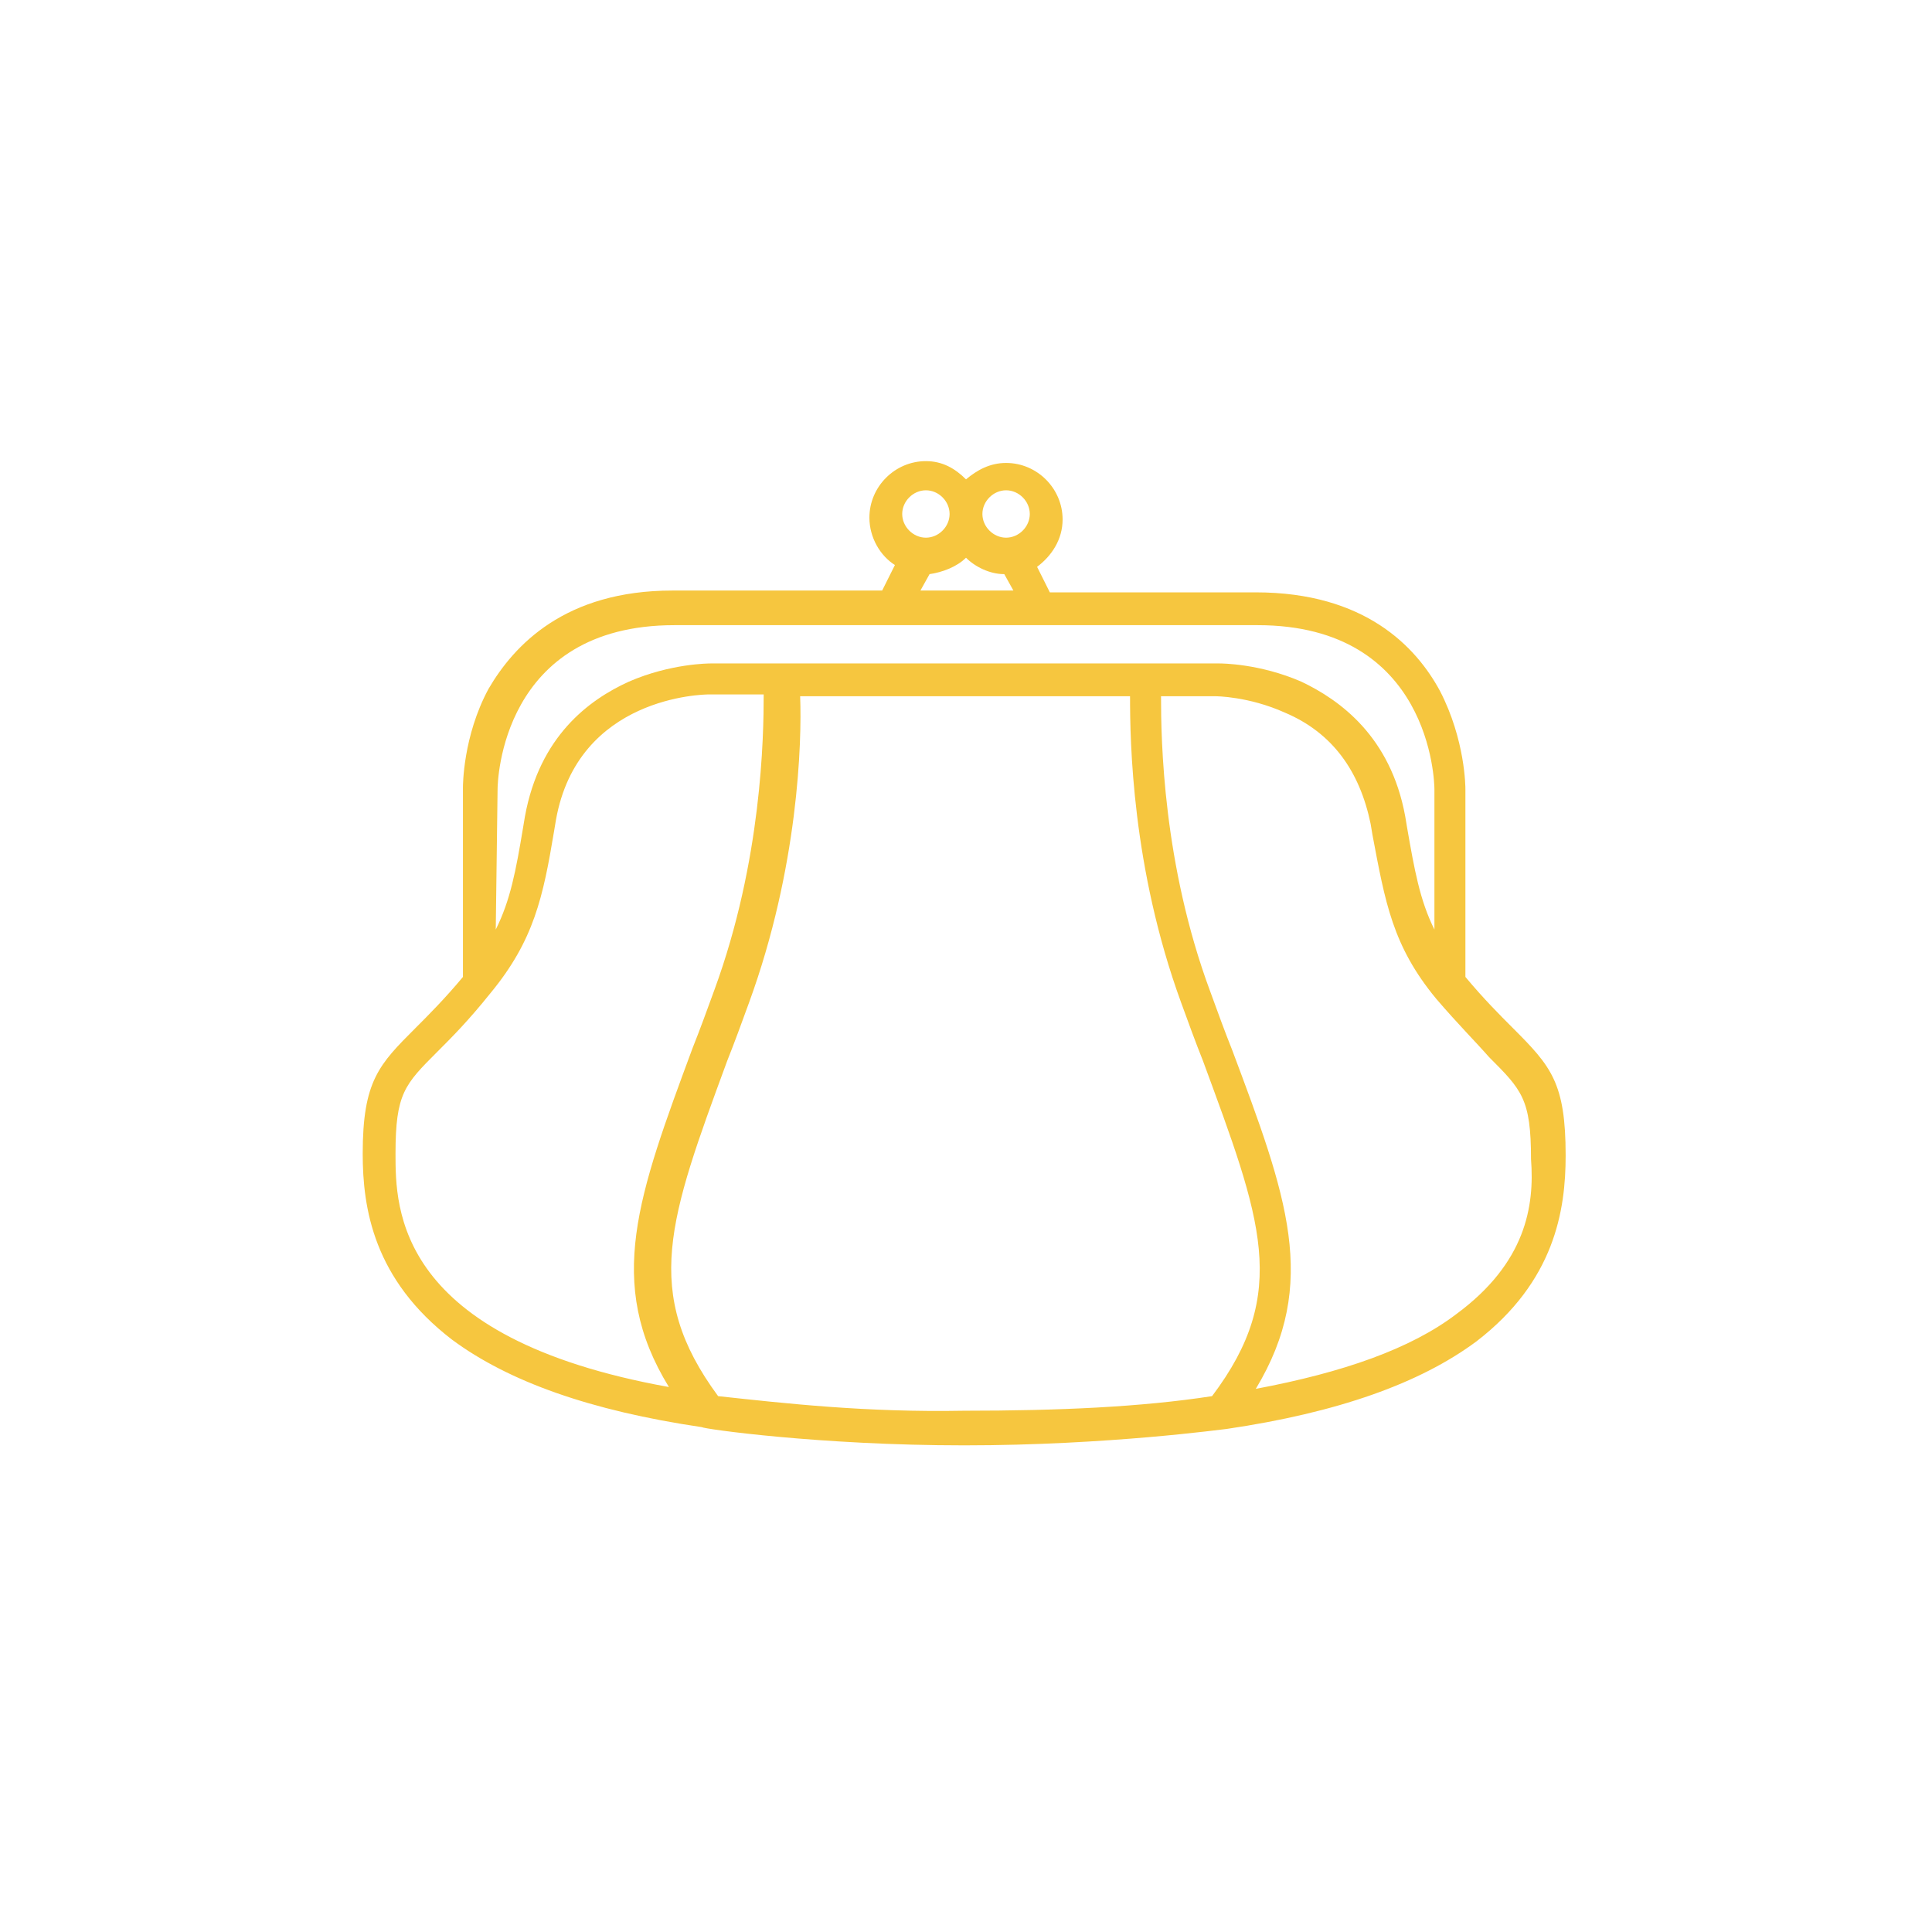 <?xml version="1.0" encoding="utf-8"?>
<!-- Generator: Adobe Illustrator 17.1.0, SVG Export Plug-In . SVG Version: 6.00 Build 0)  -->
<!DOCTYPE svg PUBLIC "-//W3C//DTD SVG 1.1//EN" "http://www.w3.org/Graphics/SVG/1.1/DTD/svg11.dtd">
<svg version="1.1" id="Layer_1" xmlns="http://www.w3.org/2000/svg" xmlns:xlink="http://www.w3.org/1999/xlink" x="0px" y="0px"
	 viewBox="0 0 106 106" enable-background="new 0 0 106 106" xml:space="preserve">
<g id="Layer_2">
	<path fill="#F6C63F" d="M83,56.4c-0.7-0.7-1.6-1.6-2.6-2.8V43.3c0-0.1,0-2.7-1.4-5.4c-1.3-2.4-4.1-5.4-10.1-5.4H57.6l-0.7-1.4
		c0.8-0.6,1.4-1.5,1.4-2.6c0-1.7-1.4-3.1-3.1-3.1c-0.9,0-1.6,0.4-2.2,0.9c-0.6-0.6-1.3-1-2.2-1c-1.7,0-3.1,1.4-3.1,3.1
		c0,1.1,0.6,2.1,1.4,2.6l-0.7,1.4H36.9c-5.9,0-8.7,3-10.1,5.4c-1.4,2.6-1.4,5.3-1.4,5.4v10.4c-1,1.2-1.9,2.1-2.6,2.8
		c-2,2-2.9,2.9-2.9,6.9c0,3,0.6,6.9,4.9,10.2c3.1,2.3,7.6,3.9,13.7,4.8c0.1,0.1,6.5,1,14.4,1s14.3-0.9,14.4-0.9
		c6.1-0.9,10.6-2.5,13.7-4.8c4.3-3.3,4.9-7.2,4.9-10.2C85.9,59.4,85.1,58.5,83,56.4z M55.2,26.9c0.7,0,1.3,0.6,1.3,1.3
		s-0.6,1.3-1.3,1.3s-1.3-0.6-1.3-1.3S54.5,26.9,55.2,26.9z M53,30.6c0.5,0.5,1.3,0.9,2.1,0.9l0.5,0.9h-5.1l0.5-0.9
		C51.7,31.4,52.5,31.1,53,30.6z M50.8,26.9c0.7,0,1.3,0.6,1.3,1.3s-0.6,1.3-1.3,1.3c-0.7,0-1.3-0.6-1.3-1.3S50.1,26.9,50.8,26.9z
		 M27.3,43.3c0-0.4,0.2-9,9.7-9h32c9.5,0,9.7,8.6,9.7,9V51c-0.8-1.6-1.1-3.3-1.5-5.6l-0.1-0.6c-0.8-4.4-3.6-6.4-5.7-7.4
		c-2.3-1-4.4-1-4.5-1H39c-0.1,0-2.2,0-4.5,1c-2.2,1-4.9,3-5.7,7.4l-0.1,0.6c-0.4,2.4-0.7,4-1.5,5.6L27.3,43.3L27.3,43.3z M21.7,63.3
		c0-3.3,0.5-3.8,2.3-5.6c0.8-0.8,1.7-1.7,2.9-3.2c2.4-2.9,2.9-5.3,3.5-8.9l0.1-0.6c1.2-6.8,8.1-6.9,8.4-6.9h3
		c0,2.3-0.1,9.1-2.7,16.2c-0.4,1.1-0.8,2.2-1.2,3.2c-3,8.1-4.8,12.9-1.3,18.6C21.7,73.4,21.7,66.3,21.7,63.3z M39.4,76.6
		c-4.2-5.7-2.7-9.7,0.5-18.4c0.4-1,0.8-2.1,1.2-3.2c2.7-7.4,2.9-14.3,2.8-16.8h18.1c0,2.5,0.1,9.4,2.8,16.8c0.4,1.1,0.8,2.2,1.2,3.2
		c3.2,8.7,4.8,12.7,0.5,18.4c-3.9,0.6-8.4,0.8-13.6,0.8C47.5,77.5,43.1,77,39.4,76.6z M79.9,72.1c-2.5,1.9-6.2,3.2-11,4.1
		c3.5-5.8,1.7-10.6-1.3-18.6c-0.4-1-0.8-2.1-1.2-3.2c-2.6-7-2.7-13.8-2.7-16.2h3c0,0,1.8,0,3.8,0.9c2.6,1.1,4.1,3.2,4.7,6.1l0.1,0.6
		c0.7,3.7,1.1,6.1,3.5,9c1.2,1.4,2.2,2.4,2.9,3.2c1.8,1.8,2.3,2.3,2.3,5.6C84.2,66.2,83.7,69.3,79.9,72.1z"/>
</g>
</svg>

